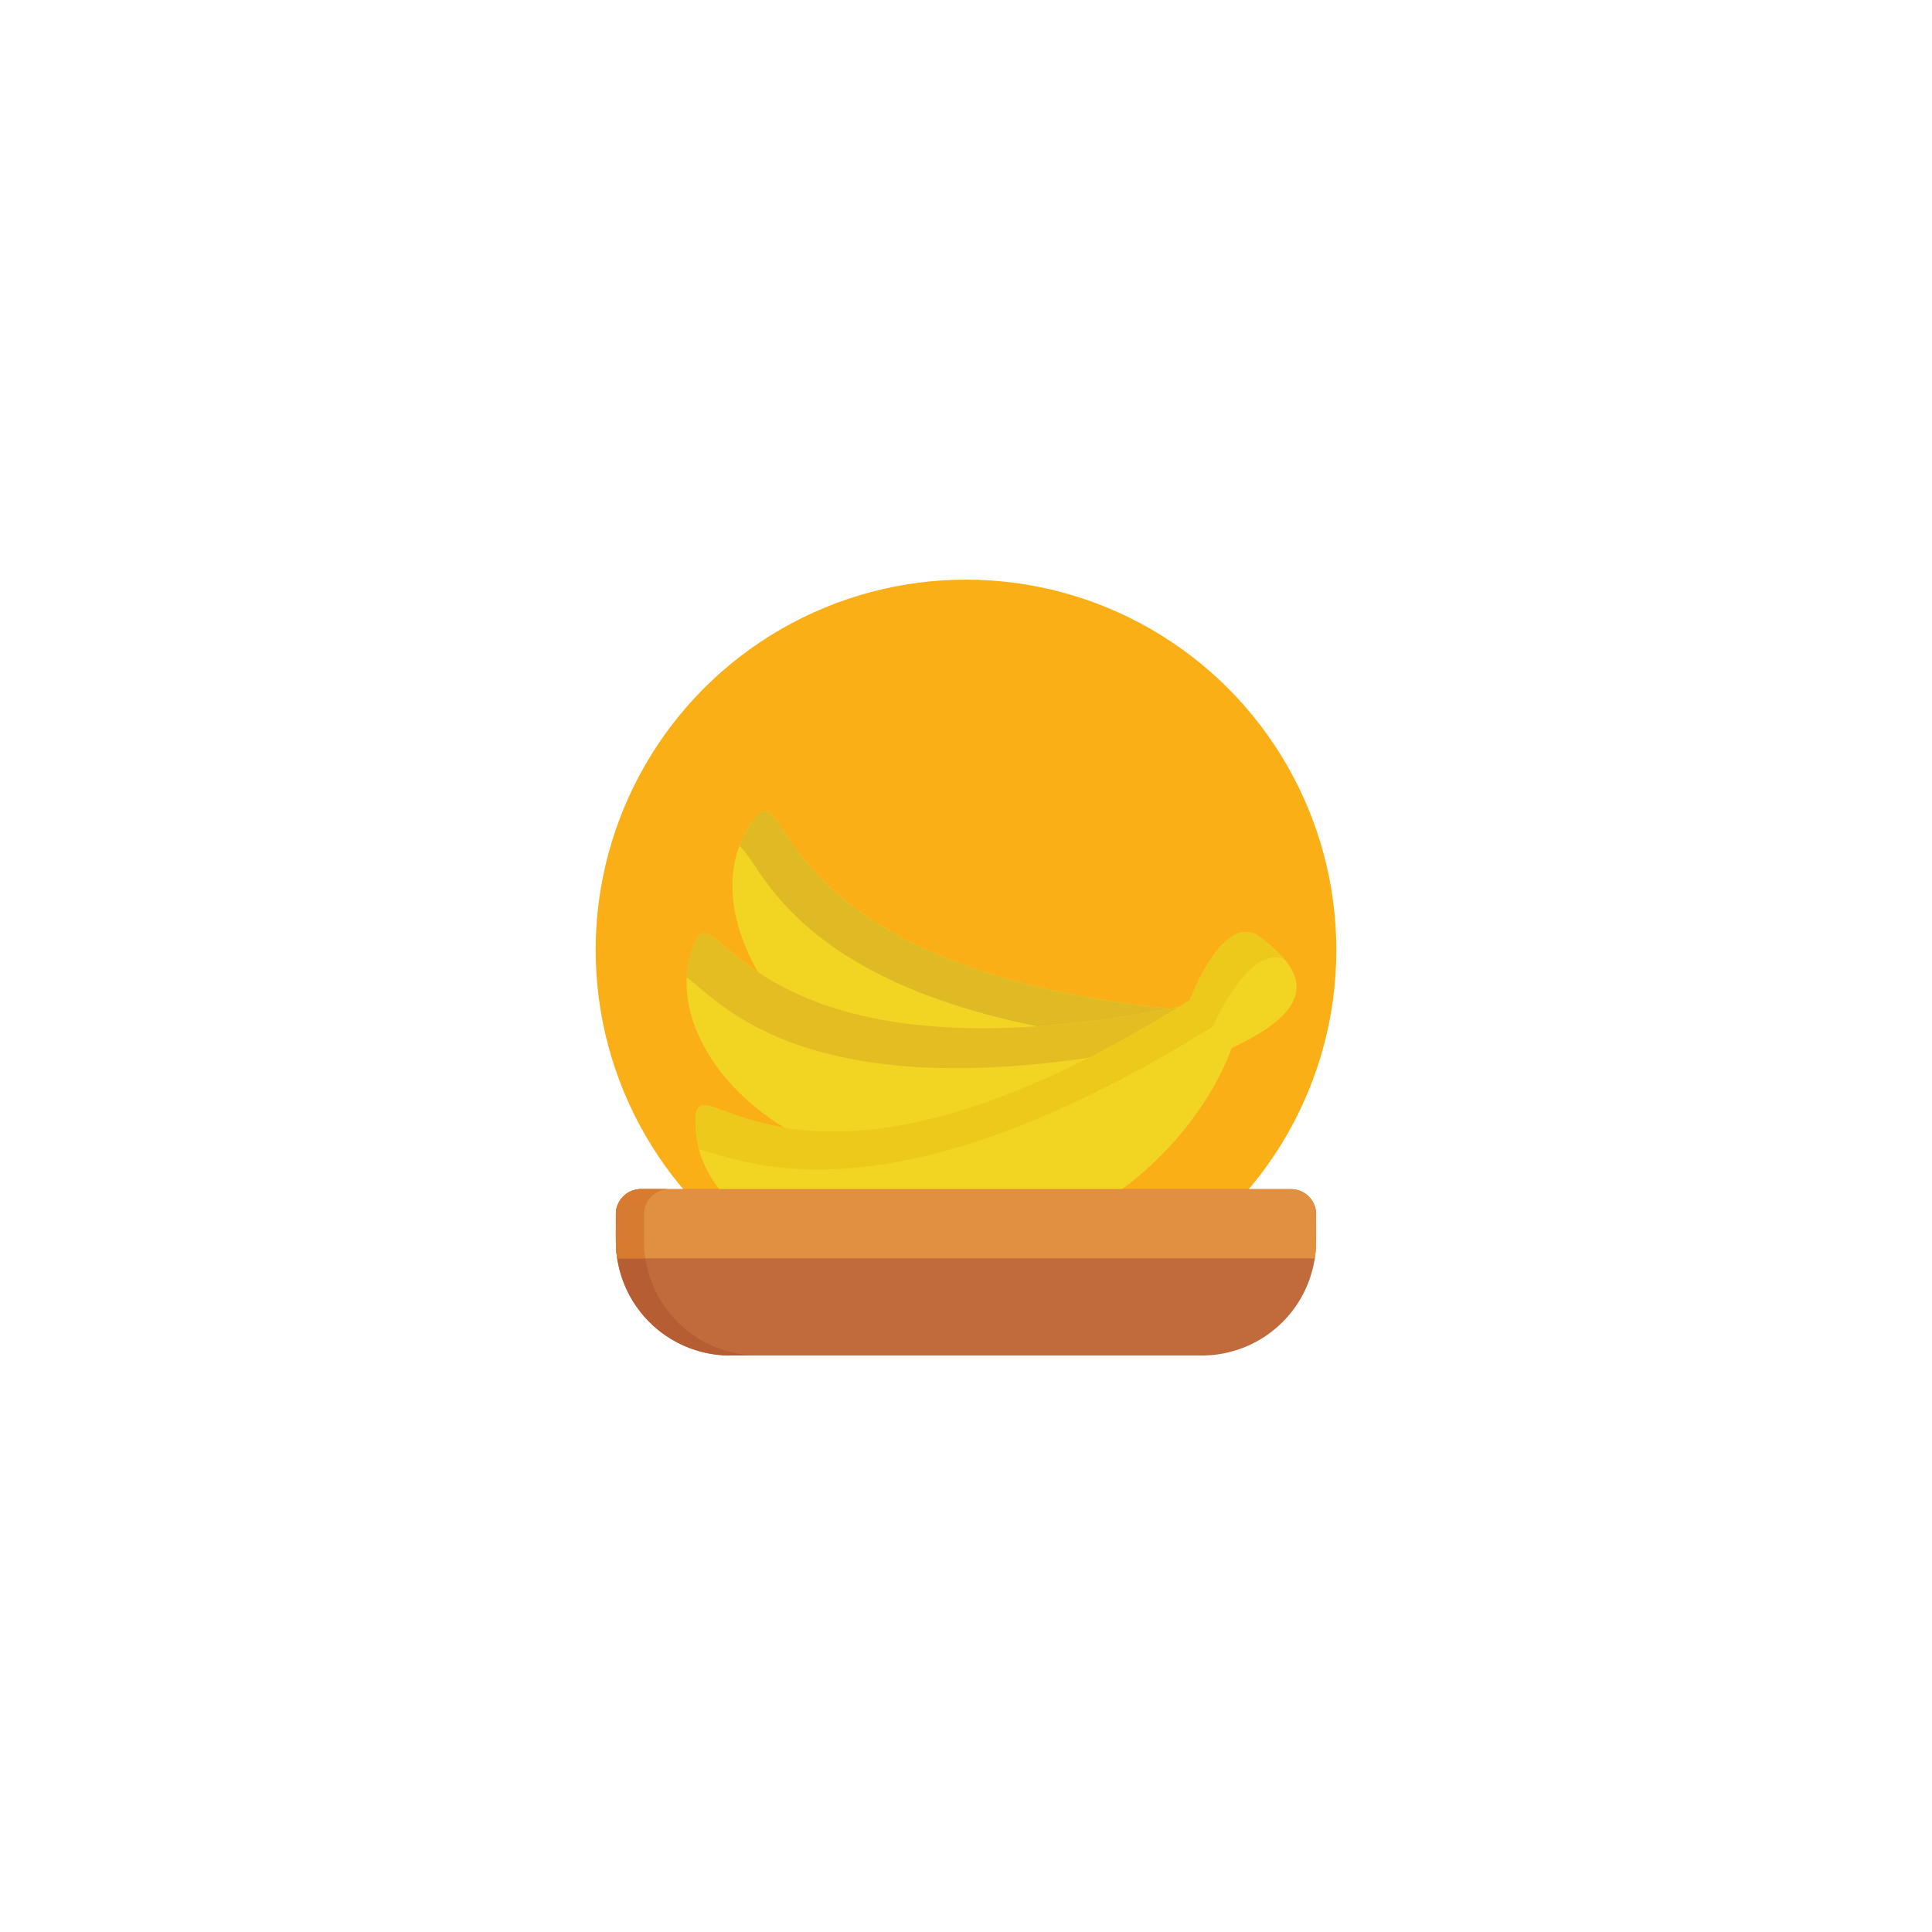 <svg xmlns="http://www.w3.org/2000/svg" viewBox="0 0 1080 1080"><defs><style>.cls-1{fill:#fbaf17;}.cls-2{fill:#f2d423;}.cls-3{fill:#e0ba24;}.cls-4{fill:#e4bd22;}.cls-5{fill:#c16b3c;}.cls-6{fill:#b65d33;}.cls-7{fill:#ecc91a;}.cls-8{fill:#e18f40;}.cls-9{fill:#d67b2f;}</style></defs><title>banana</title><g id="Layer_2" data-name="Layer 2"><circle class="cls-1" cx="540" cy="531.06" r="207.03"/></g><g id="Layer_4" data-name="Layer 4"><path class="cls-2" d="M423.84,543.51c31.72,21.17,95.28,47.26,232.58,20.63-244.17-24.39-210.86-145.37-238.48-100.7C404.52,485.14,407.28,515.05,423.84,543.51Z"/><path class="cls-3" d="M582.56,574.25a622,622,0,0,0,73.86-10.11c-244.17-24.39-210.86-145.37-238.48-100.7a55.25,55.25,0,0,0-4.65,9.49C425.26,481.4,441.26,546.5,582.56,574.25Z"/><path class="cls-2" d="M659.13,562.83c-258.31,51-258.28-80.5-273.17-28.91-9.51,32.92,13.07,73.81,55.92,98.56C482,638.26,549.57,630.42,659.13,562.83Z"/><path class="cls-4" d="M609.09,591.19c15.62-8,32.27-17.4,50-28.36-258.31,51-258.28-80.5-273.17-28.91a54.41,54.41,0,0,0-2.07,12.39C401.28,558.71,445.22,615.31,609.09,591.19Z"/><path class="cls-5" d="M721.73,664.74H358.29a14,14,0,0,0-14,14v15.09a63.92,63.92,0,0,0,63.91,63.91h263.6a63.91,63.91,0,0,0,63.9-63.91V678.72A14,14,0,0,0,721.73,664.74Z"/><path class="cls-6" d="M360.06,693.81V678.72a14,14,0,0,1,14-14H358.29a14,14,0,0,0-14,14v15.09a63.92,63.92,0,0,0,63.91,63.91H424A63.91,63.91,0,0,1,360.06,693.81Z"/><path class="cls-2" d="M665.91,557c-.56,1.37-.86,2.17-.86,2.17C431.77,705.73,385.08,578,389,632.27c.83,11.61,5.39,22.64,13,32.47H627.3c47.79-35.6,61.18-78.92,61.18-78.92l2-.92Z"/><path class="cls-7" d="M390.67,642.45c27.26,6.93,106.85,44.12,289.07-69.74L665.91,557c-.56,1.37-.86,2.17-.86,2.17C431.77,705.73,385.08,578,389,632.27A54.7,54.7,0,0,0,390.67,642.45Z"/><path class="cls-8" d="M721.73,664.74H358.29a14,14,0,0,0-14,14c0,16.27-.17,18.77.73,24.71H735c.9-6,.72-8.59.72-24.71A14,14,0,0,0,721.73,664.74Z"/><path class="cls-9" d="M345,703.43h15.75c-.91-6-.72-8.64-.72-24.71a14,14,0,0,1,14-14H358.29a14,14,0,0,0-14,14C344.3,692.08,344,696.83,345,703.43Z"/><path class="cls-2" d="M704.75,524.06c-20.55-16-39.7,35.09-39.7,35.09l23.43,26.67C743.1,560.64,725.29,540,704.75,524.06Z"/><path class="cls-7" d="M718,536.28a88.11,88.11,0,0,0-13.29-12.22c-20.55-16-39.7,35.09-39.7,35.09L678,573.85C680.54,568,698.94,528.41,718,536.28Z"/></g></svg>